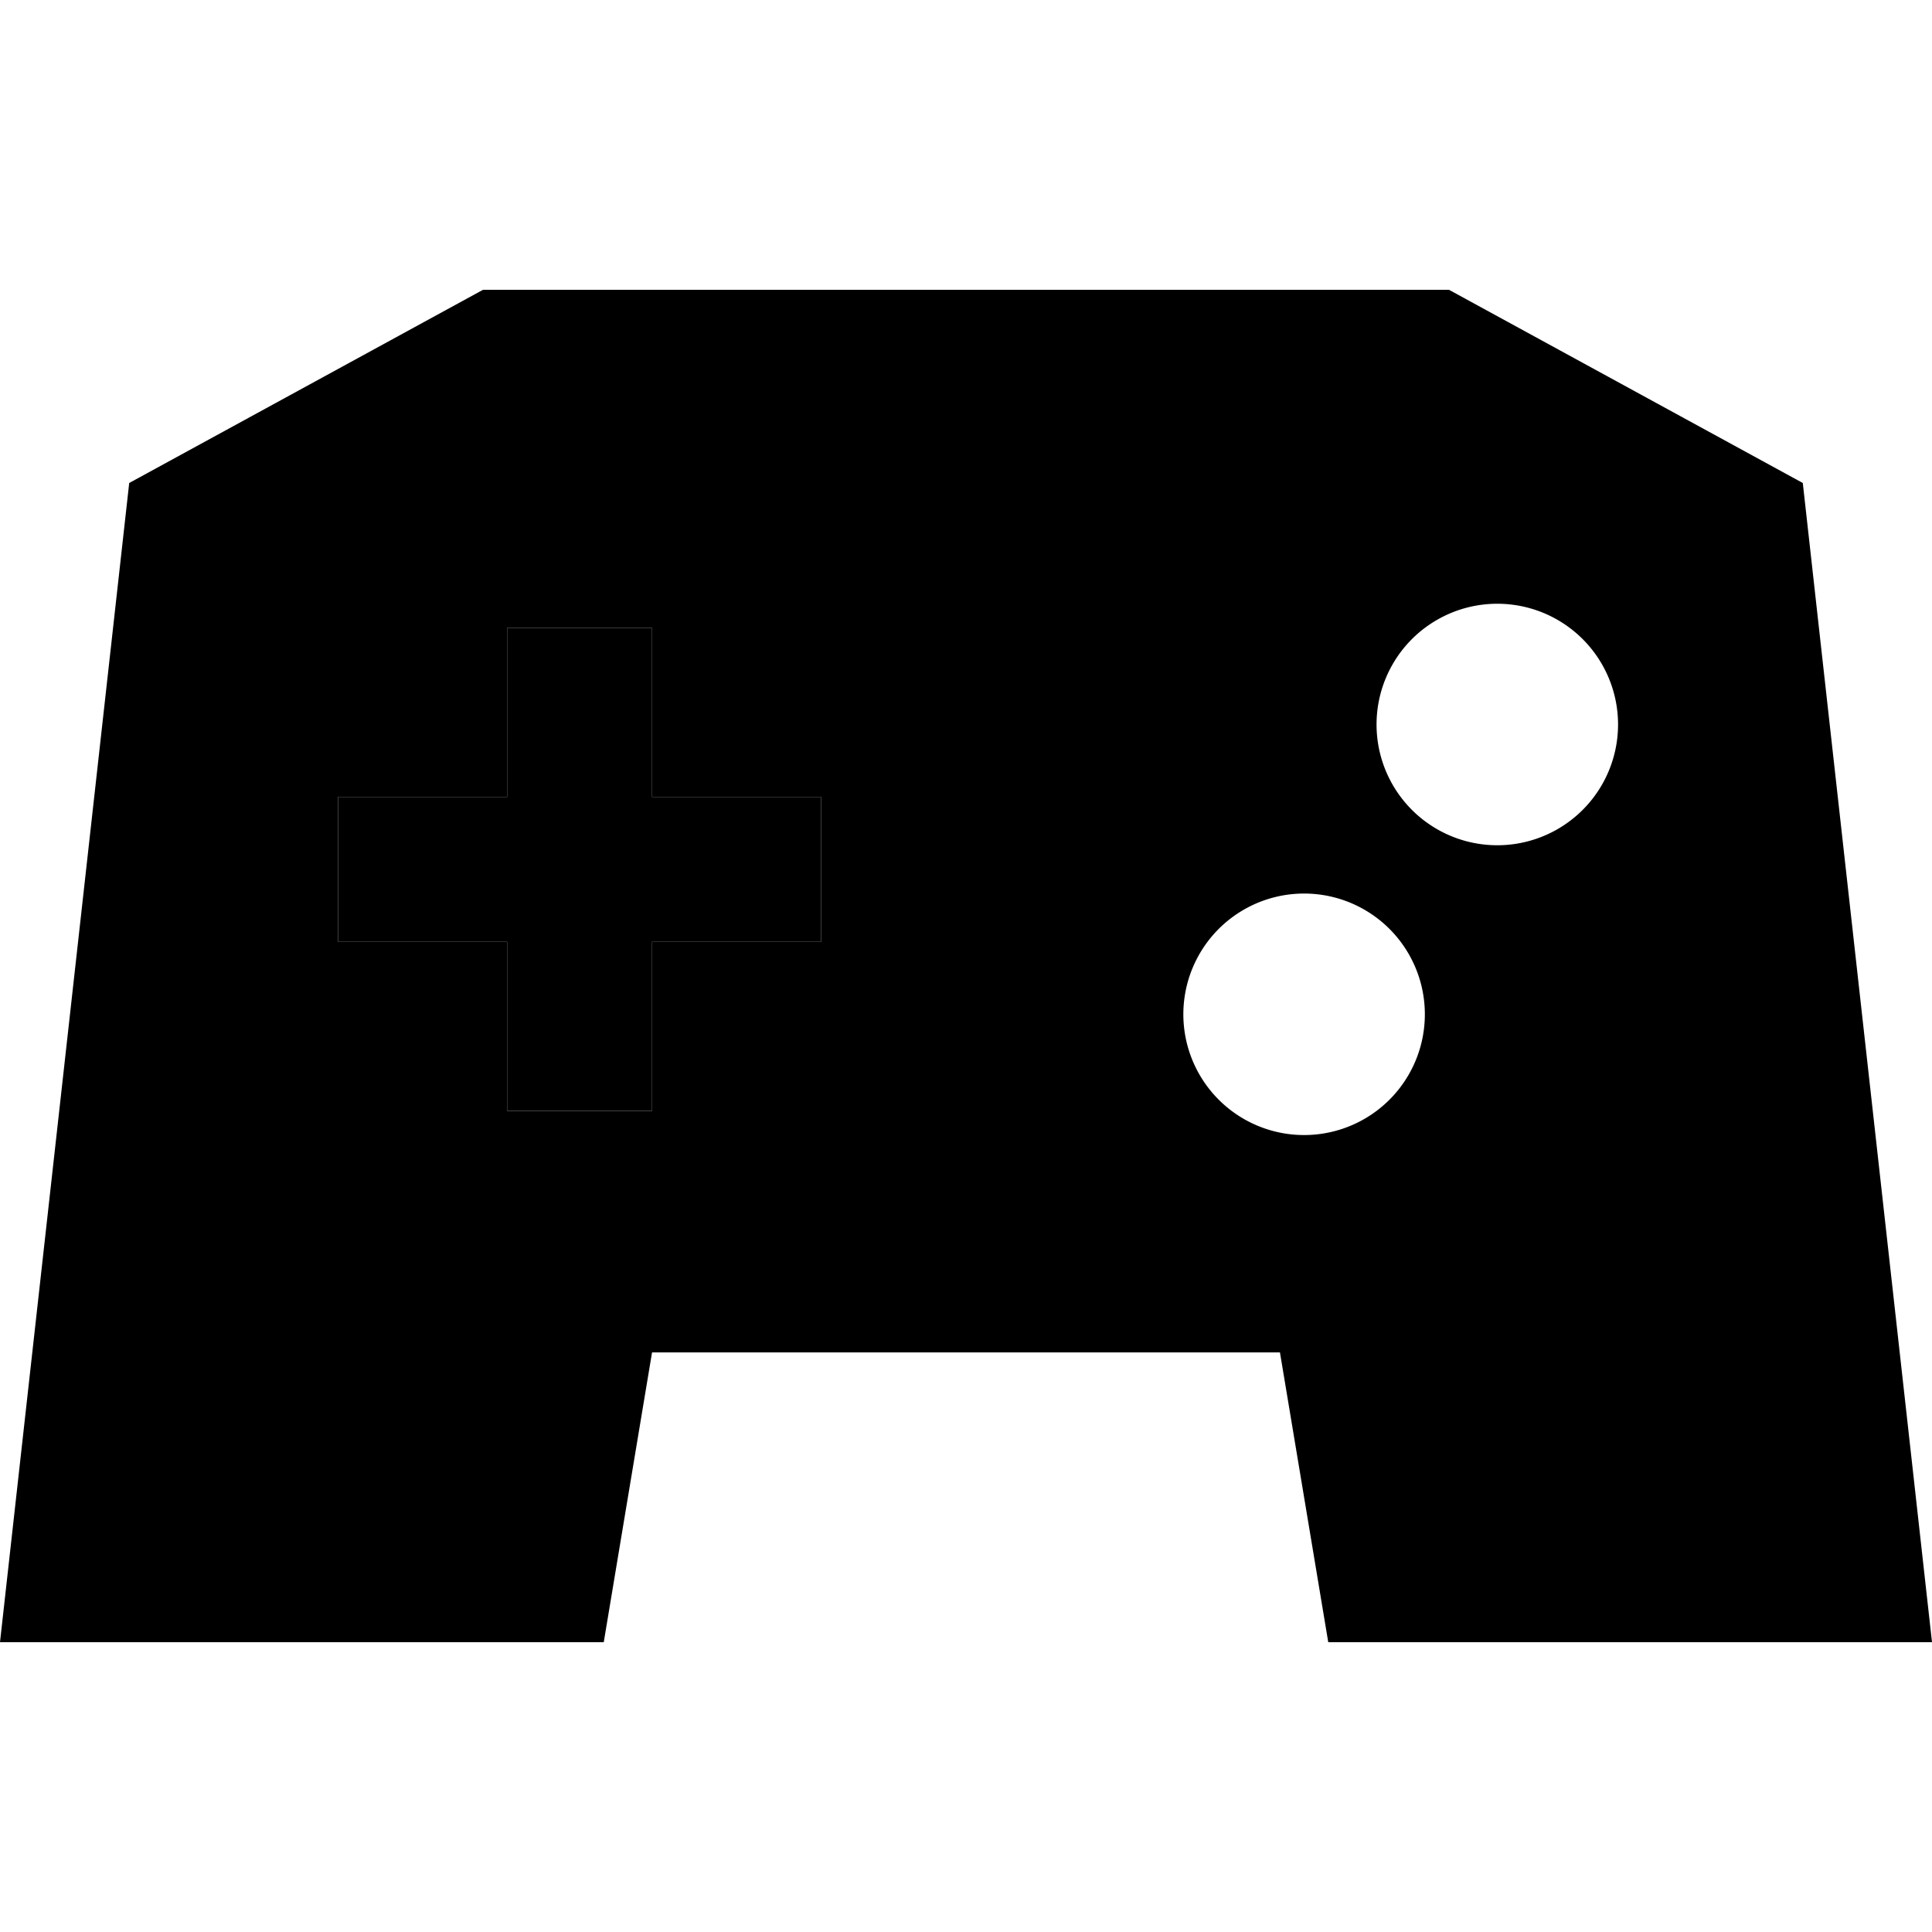 <svg xmlns="http://www.w3.org/2000/svg" width="24" height="24" viewBox="0 0 640 512"><path class="pr-icon-duotone-secondary" d="M0 480L42.8 96 160 32l160 0 160 0L597.2 96 640 480l-200 0-16-96-208 0-16 96L0 480zM112 200l0 48 24 0 32 0 0 32 0 24 48 0 0-24 0-32 32 0 24 0 0-48-24 0-32 0 0-32 0-24-48 0 0 24 0 32-32 0-24 0zm280 72a40 40 0 1 0 80 0 40 40 0 1 0 -80 0zm64-96a40 40 0 1 0 80 0 40 40 0 1 0 -80 0z"/><path class="pr-icon-duotone-primary" d="M216 144l0 24 0 32 32 0 24 0 0 48-24 0-32 0 0 32 0 24-48 0 0-24 0-32-32 0-24 0 0-48 24 0 32 0 0-32 0-24 48 0z"/></svg>